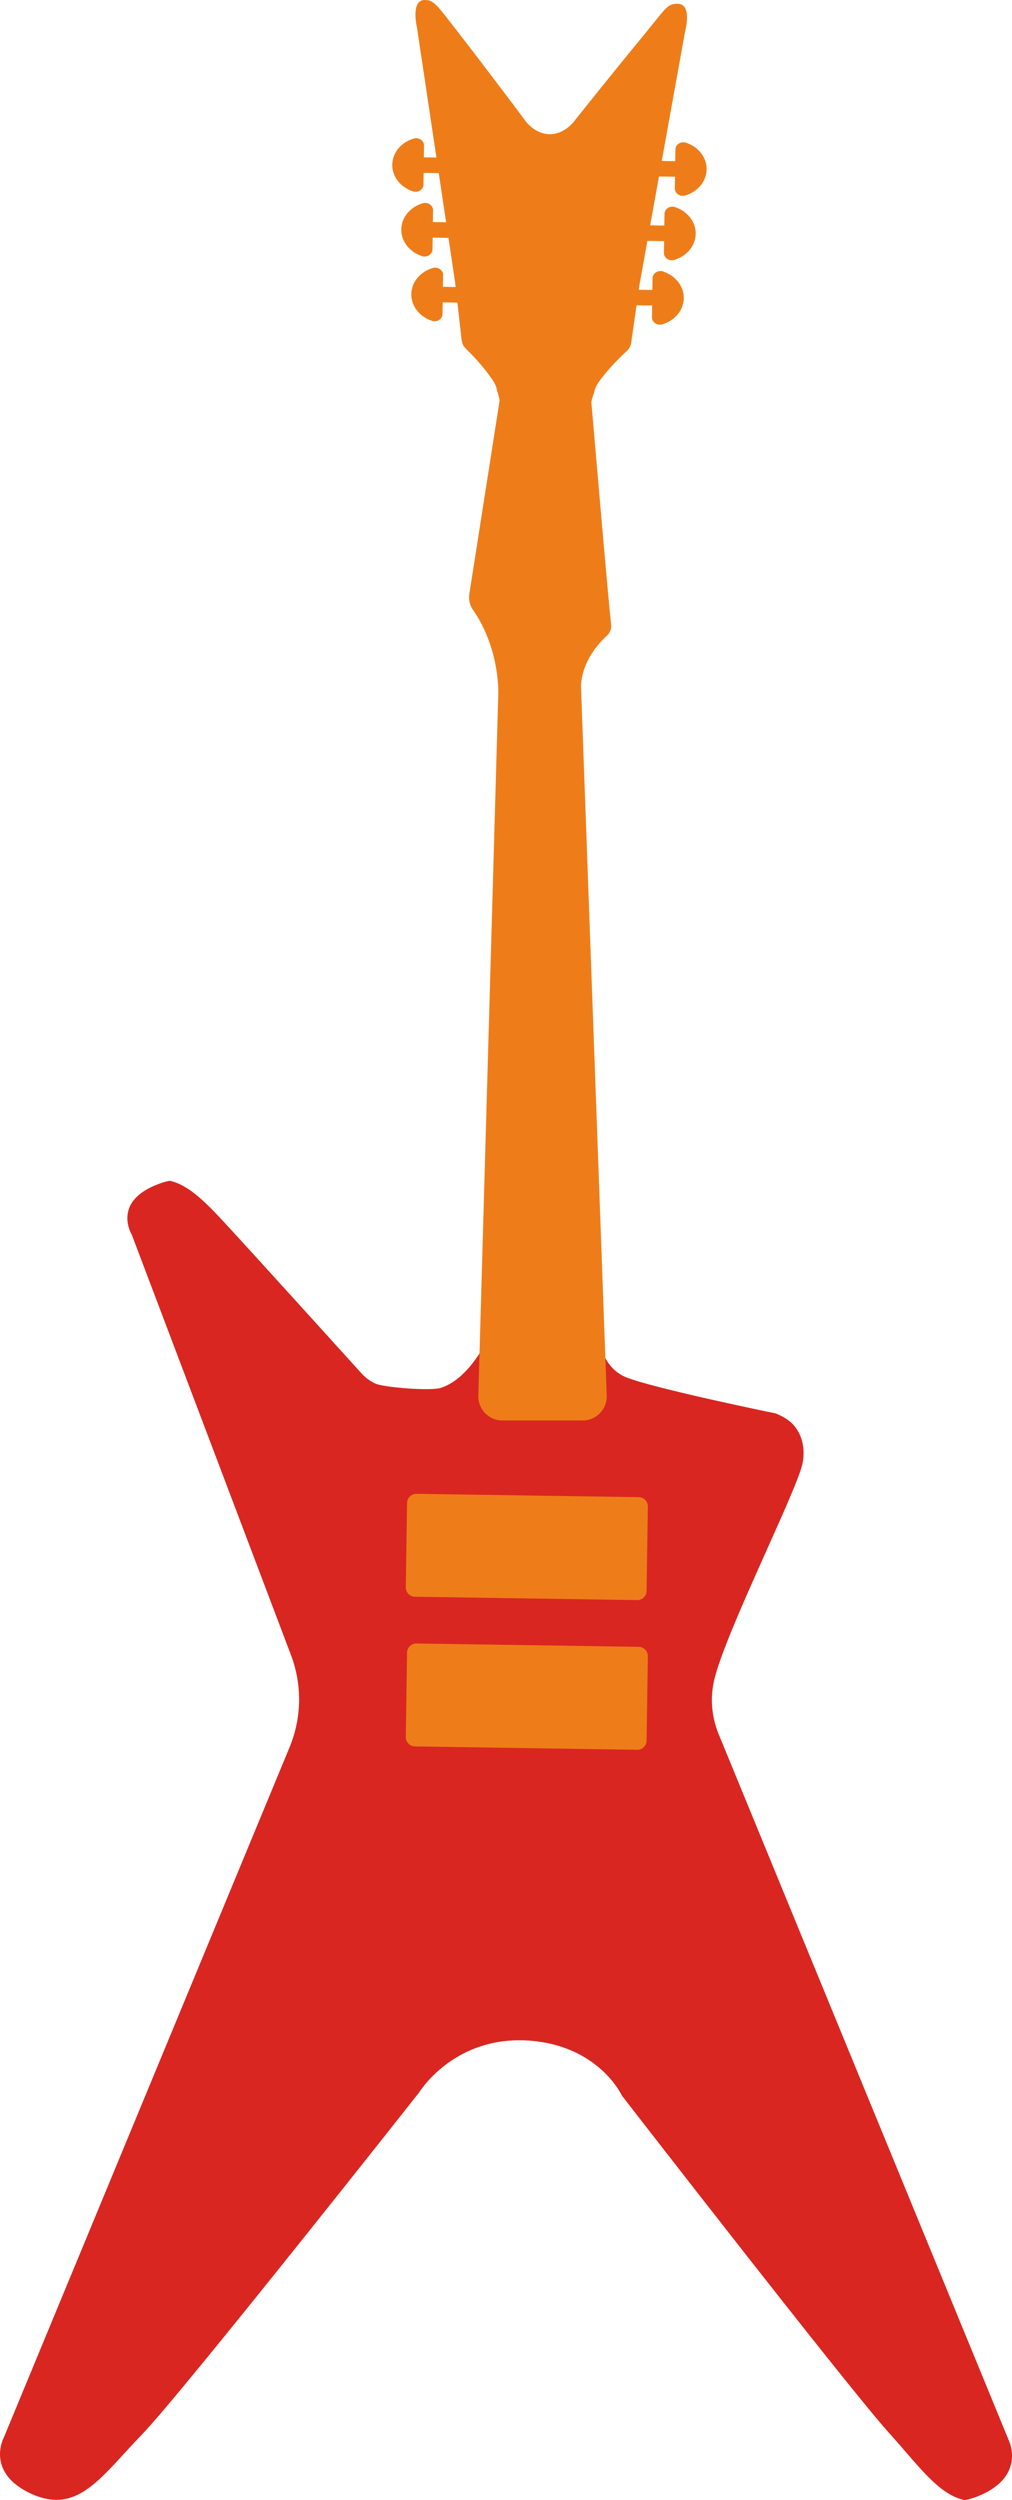 <svg version="1.1" baseProfile="tiny" id="图层_1" x="0px" y="0px" width="85.072px" height="210px" viewBox="0 0 85.072 210" xml:space="preserve" xmlns="http://www.w3.org/2000/svg" xmlns:xlink="http://www.w3.org/1999/xlink" xmlns:xml="http://www.w3.org/XML/1998/namespace">
  <g>
    <g>
      <path fill="#D92621" d="M52.563,115.657c-1.444-0.616-2.221-2.218-2.139-3.635l-9.186-0.051c0,0-1.598,3.818-4.213,4.613
			c-0.861,0.262-4.785-0.041-5.49-0.375c-0.446-0.211-0.83-0.502-1.148-0.852c-1.688-1.864-8.953-9.891-11.507-12.653
			c-1.778-1.925-3.111-3.183-4.601-3.522c-0.492,0.09-1.014,0.266-1.584,0.54c-3.141,1.509-1.619,3.985-1.619,3.985l13.429,35.43
			c0.911,2.514,0.845,5.224-0.19,7.694L0.333,204.714c0,0-1.617,2.949,2.282,4.751c0.446,0.206,0.864,0.341,1.265,0.423
			c3.094,0.643,4.961-2.188,8.063-5.409c3.504-3.64,23.285-28.714,23.285-28.714s2.469-4.054,7.751-4.367
			c0.388-0.023,0.786-0.03,1.204-0.01c6.115,0.297,8.092,4.633,8.092,4.633s19.082,24.611,22.475,28.353
			c2.463,2.718,4.106,5.142,6.332,5.627c0.402-0.07,0.824-0.192,1.277-0.386c3.951-1.684,2.423-4.68,2.423-4.68l-24.403-59.354
			c-0.583-1.471-0.693-3.053-0.316-4.574c1.018-4.088,6.756-15.451,7.37-17.965c0.286-1.174,0.073-2.532-0.815-3.441
			c-0.376-0.385-0.879-0.652-1.395-0.874C65.221,118.727,54.728,116.579,52.563,115.657z" class="color c1"/>
    </g>
    <path fill="#EE7D19" d="M59.4,14.229c-0.016,1.029-0.774,1.894-1.815,2.195c-0.428,0.124-0.863-0.188-0.857-0.588l0.016-0.993
		l-1.348-0.021l-0.74,4.107l1.188,0.019l0.016-0.995c0.006-0.398,0.451-0.697,0.873-0.562c1.033,0.334,1.765,1.22,1.75,2.249
		c-0.016,1.029-0.773,1.893-1.816,2.196c-0.427,0.124-0.861-0.188-0.856-0.589l0.015-0.994l-1.404-0.021l-0.672,3.729
		c-0.019,0.127-0.036,0.252-0.055,0.378l1.146,0.017l0.016-0.993c0.006-0.399,0.449-0.698,0.873-0.562
		c1.032,0.334,1.764,1.22,1.749,2.249s-0.773,1.893-1.815,2.195c-0.428,0.124-0.863-0.188-0.857-0.587l0.016-0.994l-1.313-0.02
		c-0.143,0.996-0.285,1.991-0.428,2.986c-0.022,0.159-0.046,0.32-0.11,0.467c-0.102,0.23-0.295,0.405-0.48,0.576
		c-0.696,0.646-1.341,1.348-1.923,2.096c-0.278,0.357-0.55,0.742-0.616,1.191c0,0-0.269,0.676-0.236,0.891
		c0.643,7.396,1.396,16.271,1.656,18.601c0.038,0.343-0.079,0.687-0.332,0.919c-1.855,1.707-2.168,3.411-2.199,4.235l0.016,0.491
		c0.002,0.015,0.002,0.025,0.002,0.025h-0.002l2.145,59.111c0.033,1.139-0.881,2.082-2.021,2.082h-6.752
		c-1.15,0-2.066-0.954-2.021-2.103l1.685-59.192c-0.113-3.48-1.426-5.793-2.133-6.793c-0.28-0.396-0.387-0.884-0.304-1.361
		l2.54-16.209c-0.011-0.268-0.211-0.82-0.211-0.82c-0.053-0.45-0.313-0.844-0.58-1.209c-0.561-0.766-1.182-1.486-1.859-2.153
		c-0.18-0.176-0.367-0.356-0.463-0.589c-0.059-0.148-0.078-0.312-0.096-0.471c-0.113-0.999-0.226-1.999-0.338-2.998l-1.236-0.02
		l-0.016,0.994c-0.005,0.398-0.449,0.699-0.873,0.562c-1.033-0.333-1.764-1.22-1.749-2.249c0.017-1.029,0.773-1.893,1.815-2.195
		c0.428-0.125,0.863,0.188,0.856,0.588l-0.015,0.994l1.069,0.016c-0.015-0.126-0.028-0.252-0.042-0.379l-0.561-3.748l-1.328-0.021
		l-0.015,0.994c-0.007,0.399-0.45,0.698-0.874,0.562c-1.033-0.334-1.764-1.22-1.748-2.249s0.773-1.893,1.814-2.195
		c0.428-0.124,0.863,0.188,0.857,0.588l-0.016,0.993l1.112,0.017l-0.617-4.128l-1.271-0.019l-0.014,0.994
		c-0.007,0.399-0.451,0.698-0.875,0.562c-1.032-0.334-1.765-1.22-1.748-2.248c0.015-1.029,0.772-1.894,1.814-2.195
		c0.428-0.125,0.863,0.188,0.856,0.587l-0.015,0.994l1.056,0.016L35.051,2.304c0,0-0.549-2.289,0.639-2.304
		c0.783-0.009,1.008,0.375,2.9,2.812c2.295,2.952,5.424,7.132,5.424,7.132s0.793,1.305,2.176,1.326
		c1.381,0.021,2.213-1.26,2.213-1.26s3.254-4.084,5.637-6.966c1.965-2.378,2.046-2.775,2.983-2.723
		c1.187,0.067,0.568,2.321,0.568,2.321L55.63,13.52l1.132,0.017l0.016-0.993c0.006-0.399,0.45-0.699,0.873-0.562
		C58.684,12.314,59.416,13.2,59.4,14.229z M53.695,138.329l-18.688-0.281c-0.427-0.006-0.781,0.338-0.788,0.764l-0.106,7.094
		c-0.007,0.427,0.338,0.781,0.764,0.788l18.689,0.282c0.428,0.006,0.781-0.338,0.788-0.766l0.106-7.094
		C54.466,138.69,54.123,138.335,53.695,138.329z M53.695,125.757l-18.688-0.281c-0.427-0.006-0.781,0.338-0.788,0.764l-0.106,7.095
		c-0.007,0.427,0.338,0.78,0.764,0.786l18.689,0.282c0.428,0.007,0.781-0.338,0.788-0.765l0.106-7.094
		C54.466,126.117,54.123,125.763,53.695,125.757z" class="color c2"/>
  </g>
</svg>